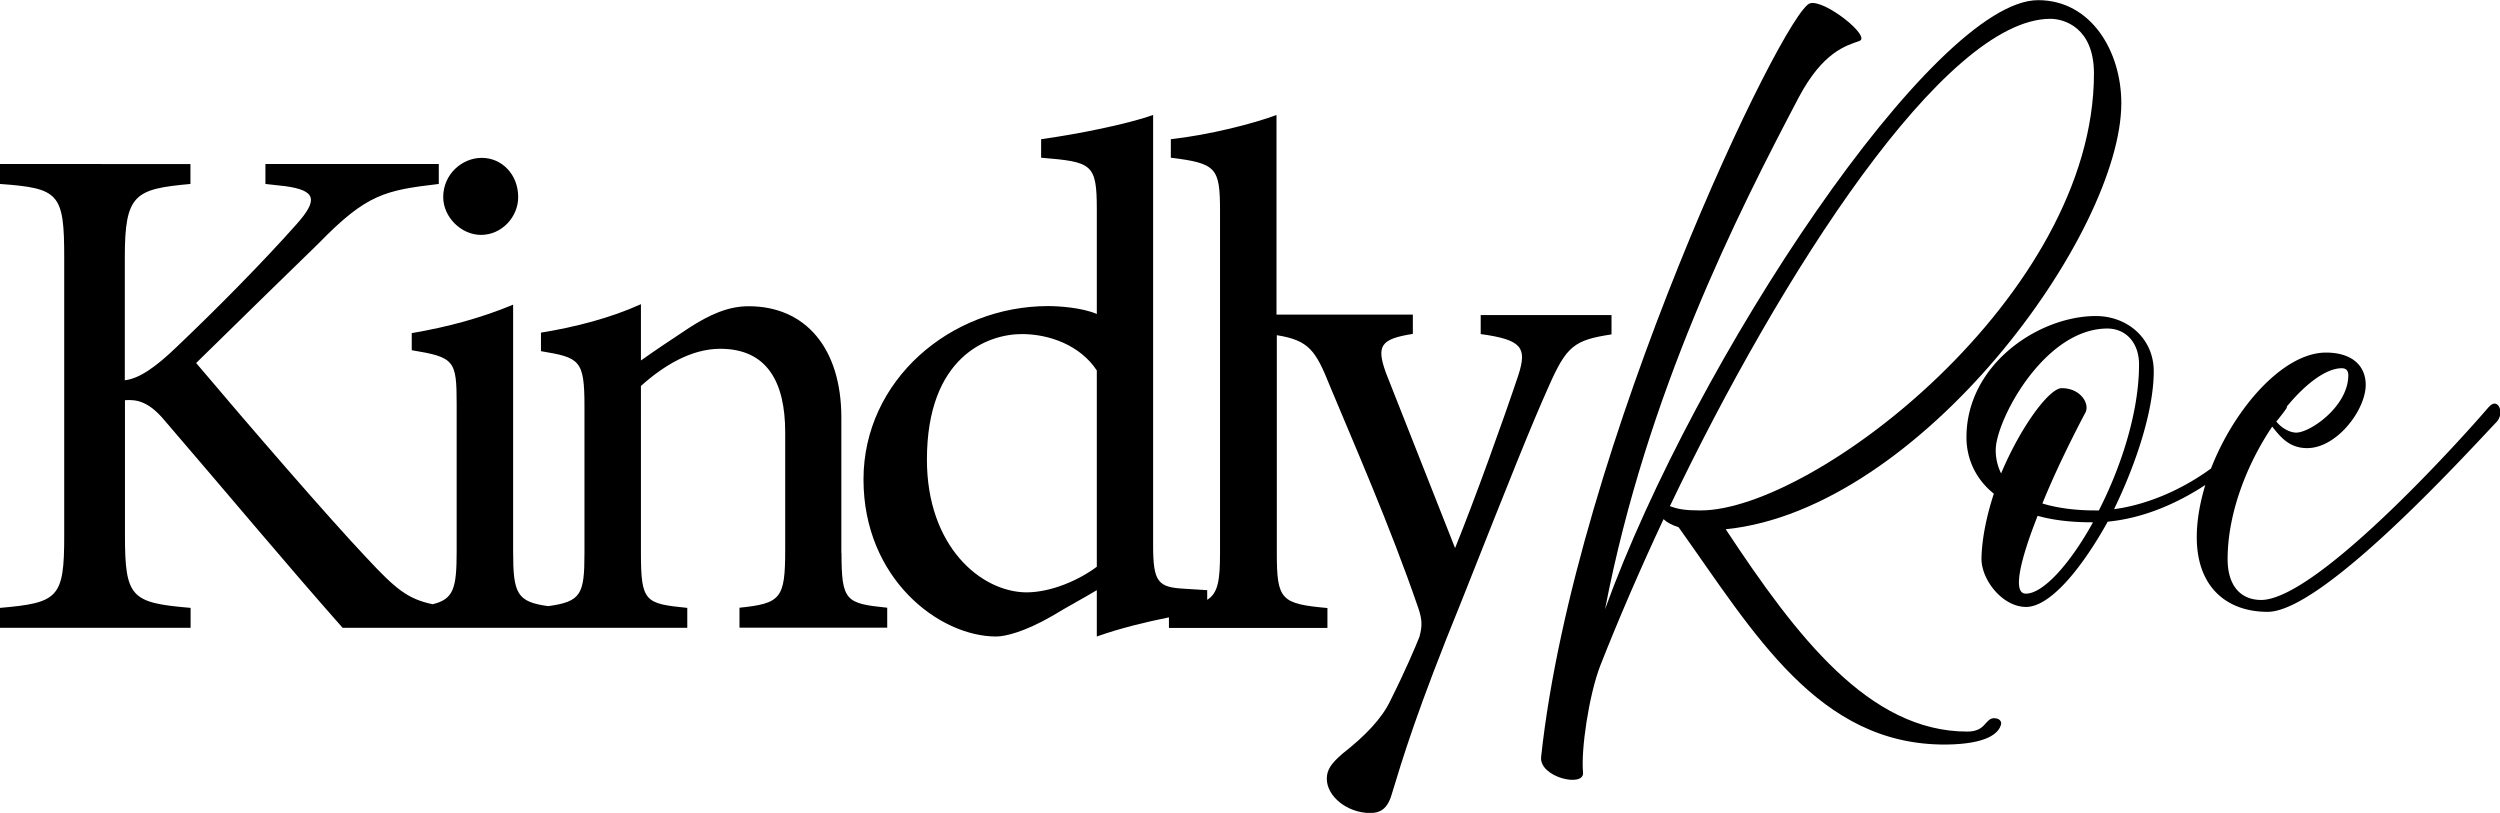 <svg xmlns="http://www.w3.org/2000/svg" data-name="Layer 1" viewBox="0 0 158.05 51.39"><path d="M30.41 14.85c1.31 0 2.35-1.13 2.35-2.39 0-1.44-1.04-2.48-2.3-2.48s-2.44 1.04-2.44 2.48c0 1.26 1.13 2.39 2.39 2.39"/><path d="M53.19 34.97V26.4c0-4.38-2.26-7.04-5.86-7.04-1.31 0-2.48.54-3.74 1.35-1.17.77-2.17 1.44-3.07 2.08v-3.56c-1.89.86-4.11 1.44-6.32 1.8v1.17c2.44.41 2.75.54 2.75 3.47v9.29c0 2.62-.21 3.07-2.29 3.36-1.98-.27-2.22-.79-2.22-3.45V19.26c-1.94.81-4.06 1.4-6.41 1.8v1.08c2.71.45 2.84.63 2.84 3.43v9.29c0 2.33-.19 3.02-1.52 3.34-1.6-.34-2.35-.98-4.17-2.93-2.35-2.48-7.35-8.26-10.78-12.32 2.89-2.84 6.41-6.27 7.76-7.58 3.02-3.11 4.2-3.34 7.58-3.74v-1.26H16.78v1.26l1.26.14c1.94.27 2.08.86.72 2.39-2.08 2.35-5.1 5.41-7.62 7.8-1.31 1.26-2.35 1.98-3.25 2.08v-7.76c0-4.01.63-4.33 4.15-4.65v-1.26H0v1.26c3.74.27 4.06.59 4.06 4.65v17.59c0 3.92-.36 4.24-4.06 4.56v1.26h12.05v-1.26c-3.74-.32-4.15-.63-4.15-4.56V25.3c.72-.05 1.49.05 2.53 1.31 4.11 4.78 7.76 9.16 11.23 13.08h21.79v-1.26c-2.66-.27-2.93-.36-2.93-3.47V24.4c1.4-1.26 3.16-2.35 5.01-2.35 2.98 0 4.11 2.12 4.11 5.28v7.44c0 3.07-.27 3.38-2.89 3.65v1.26h9.34v-1.26c-2.62-.27-2.89-.41-2.89-3.47Z"/><path d="M93.61 19.9v1.22c2.62.36 2.93.86 2.39 2.57-.95 2.84-2.75 7.85-4.01 10.96l-4.38-11.1c-.59-1.67-.36-2.12 1.71-2.44v-1.22H80.7V7.27c-1.44.54-4.24 1.26-6.68 1.53v1.17c2.89.36 3.11.63 3.11 3.38v21.61c0 1.74-.13 2.54-.81 2.96v-.61l-1.44-.09c-1.67-.09-1.98-.41-1.98-2.75V7.27c-1.67.59-4.83 1.22-7.08 1.53v1.17c3.2.27 3.52.36 3.52 3.25v6.63c-.95-.41-2.44-.5-3.07-.5-6.18 0-11.68 4.69-11.68 10.96s4.78 9.93 8.39 9.93c.54 0 1.76-.27 3.56-1.31.81-.5 1.99-1.13 2.8-1.62v2.93c1.48-.53 3.17-.93 4.56-1.21v.67h10.02v-1.26c-2.93-.27-3.2-.5-3.2-3.47V21.19c2.04.33 2.46.96 3.38 3.27 1.35 3.25 3.79 8.8 5.55 13.94.27.77.27 1.17.09 1.85-.23.59-.9 2.17-1.85 4.06-.54 1.13-1.58 2.21-3.02 3.34-.68.59-.99.99-.99 1.58 0 1.13 1.31 2.17 2.75 2.17.59 0 1.08-.23 1.35-1.17.72-2.35 1.53-5.14 4.47-12.36 3.11-7.85 4.33-10.92 5.46-13.44 1.13-2.57 1.62-2.93 3.97-3.29v-1.22h-8.26ZM69.34 35.83c-1.08.81-2.84 1.62-4.47 1.62-2.89-.04-6.27-2.93-6.27-8.39 0-6.5 3.83-7.94 6-7.94 1.76 0 3.7.72 4.74 2.3zM126.1 45.4c-.64 0-.51.85-1.73.85-6.21 0-10.79-6.01-15.27-12.79 12.35-1.26 25.01-18.73 25.01-26.94 0-3.26-1.9-6.51-5.26-6.51-6.58 0-21.68 22.73-27.38 38.51 2.65-13.74 8.41-25.07 12.25-32.37 1.53-2.88 2.99-3.26 3.83-3.56.78-.27-2.21-2.65-3.12-2.38-1.63.44-14.89 28.03-17 47.64-.14 1.29 2.75 1.97 2.65.98-.14-1.42.37-4.89 1.09-6.75 1.12-2.85 2.48-6.01 4-9.26.2.2.51.37.95.51 4.75 6.65 8.82 13.81 16.93 13.74 2.51-.03 3.32-.68 3.46-1.29.03-.17-.1-.37-.41-.37ZM105.57 32c7.02-14.69 17.37-30.81 24.06-30.81.85 0 2.75.54 2.75 3.46 0 14.05-17.71 27.62-24.87 27.62-.92 0-1.42-.07-1.93-.27Z"/><path d="M157.32 25.75c-.85 1.02-10.65 12.11-14.35 12.18-1.42 0-2.14-1.02-2.14-2.58 0-2.95 1.26-6.07 2.82-8.38.54.68 1.09 1.36 2.21 1.36 1.87 0 3.7-2.41 3.7-4 0-1.22-.88-2.04-2.51-2.04-2.69 0-5.78 3.49-7.27 7.33-2.02 1.47-4.23 2.32-6.13 2.57 1.42-2.92 2.51-6.28 2.51-8.72 0-2.07-1.66-3.49-3.66-3.49-3.6 0-8.18 3.05-8.18 7.67 0 1.26.51 2.58 1.73 3.56-.44 1.36-.75 2.78-.78 4.07-.03 1.36 1.32 3.09 2.82 3.09s3.49-2.38 5.16-5.39c2.27-.22 4.38-1.15 6.17-2.32-.34 1.12-.54 2.25-.54 3.3 0 3.16 1.9 4.72 4.48 4.72 3.46 0 12.42-9.84 14.45-11.98.58-.58.1-1.66-.48-.95Zm-29.25 11.78c-.88 0-.31-2.24.75-4.92.95.27 2.1.41 3.43.41h.07c-1.46 2.65-3.16 4.51-4.24 4.51Zm4.61-5.26h-.2c-1.36 0-2.48-.17-3.36-.44.81-2 1.87-4.14 2.71-5.73.31-.54-.27-1.56-1.49-1.56-.78 0-2.58 2.41-3.83 5.39a3.3 3.3 0 0 1-.34-1.49c0-1.83 3.05-7.67 7.06-7.67 1.15 0 2 .88 2 2.27 0 2.99-1.12 6.45-2.54 9.23Zm15.37-8.99c.31 0 .41.2.41.44 0 1.97-2.41 3.63-3.29 3.63-.39 0-.91-.26-1.26-.7.23-.28.44-.55.61-.79.04-.06.06-.11.06-.17 1.23-1.48 2.5-2.41 3.47-2.41"/></svg>